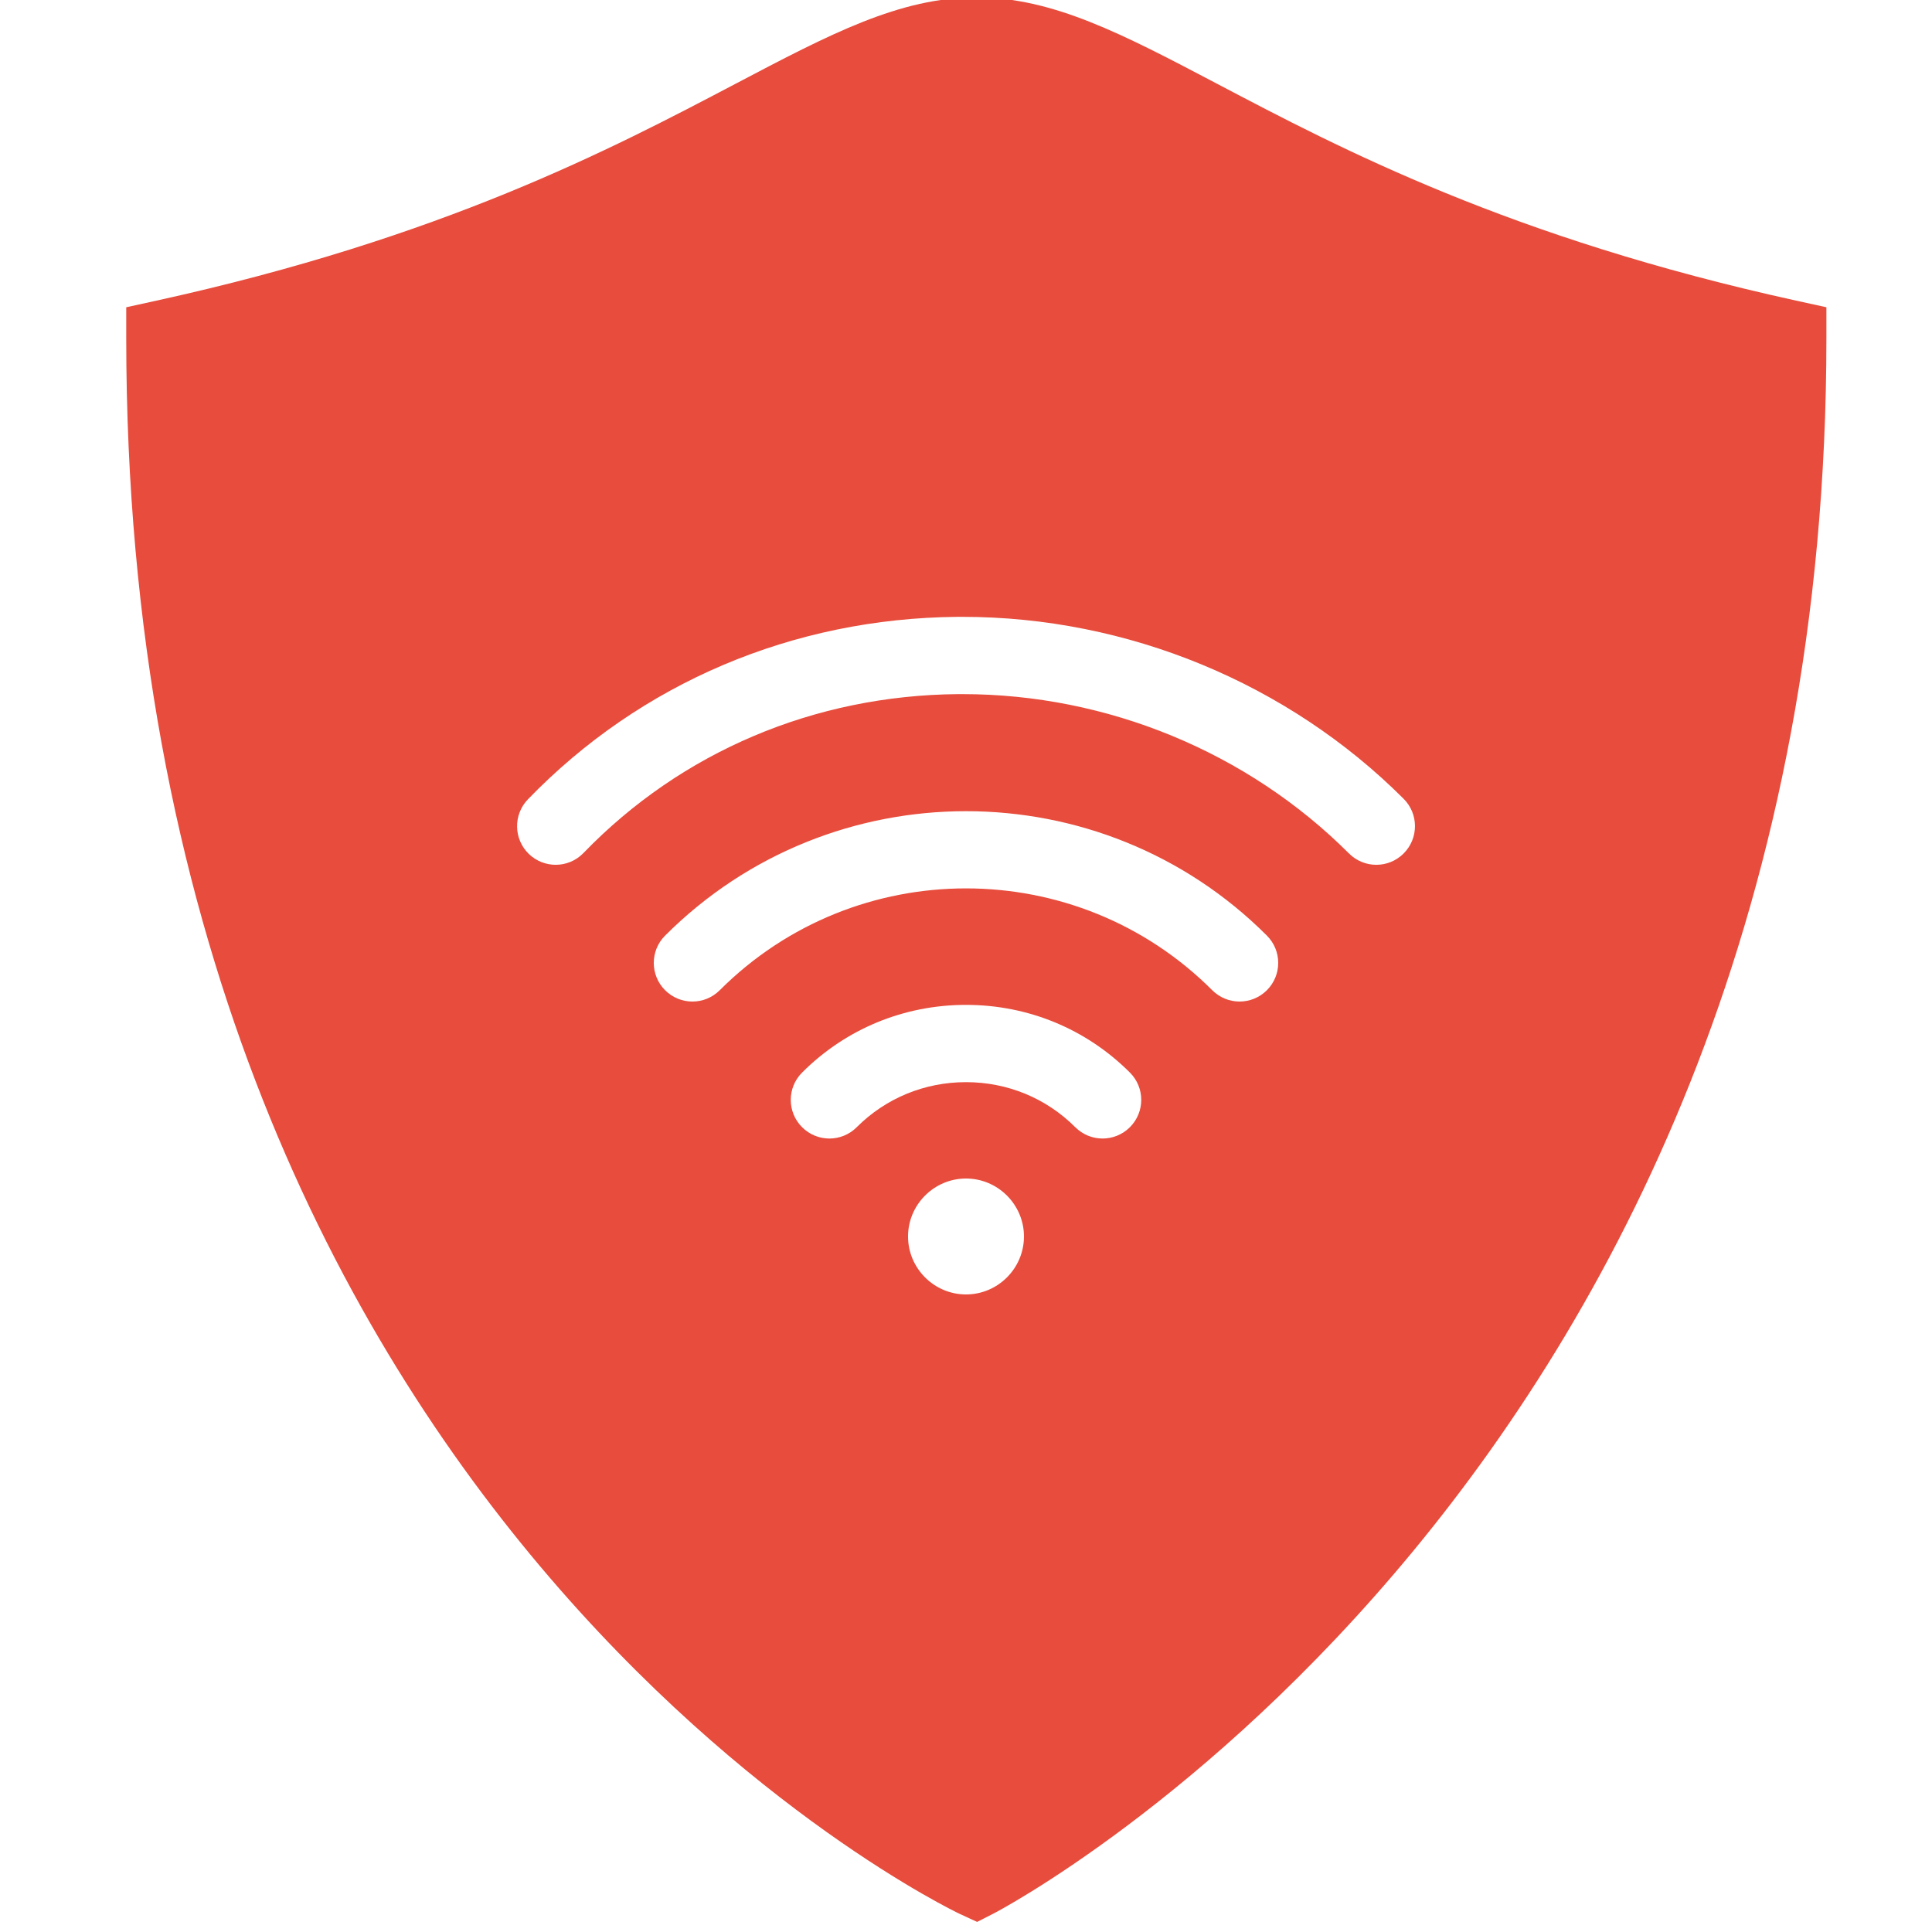 <svg fill="#e74c3c" xmlns="http://www.w3.org/2000/svg" viewBox="0 0 50 50" width="50px" height="50px"><path d="M46.482,7.78c-7.403-1.626-11.774-3.924-14.967-5.603c-2.477-1.303-4.267-2.244-6.248-2.244s-3.771,0.941-6.248,2.244	C15.826,3.856,11.455,6.154,4.052,7.78L3.267,7.952v0.805c0,30.464,21.365,40.68,21.581,40.779l0.44,0.203l0.433-0.221	c0.215-0.109,21.546-11.313,21.546-40.762V7.952L46.482,7.78z M25,33.5c-0.825,0-1.5-0.675-1.5-1.5s0.675-1.5,1.5-1.5	s1.5,0.675,1.5,1.5S25.825,33.5,25,33.5z M29.242,29.172c-0.195,0.195-0.451,0.293-0.707,0.293s-0.512-0.098-0.707-0.293	c-0.752-0.752-1.756-1.166-2.828-1.166s-2.076,0.414-2.828,1.166c-0.391,0.391-1.023,0.391-1.414,0s-0.391-1.023,0-1.414	c1.129-1.13,2.636-1.752,4.242-1.752s3.113,0.622,4.242,1.752C29.633,28.148,29.633,28.781,29.242,29.172z M32.787,25.627	c-0.195,0.195-0.451,0.293-0.707,0.293s-0.512-0.098-0.707-0.293c-3.514-3.514-9.232-3.514-12.746,0	c-0.391,0.391-1.023,0.391-1.414,0s-0.391-1.023,0-1.414c4.293-4.293,11.281-4.293,15.574,0	C33.178,24.604,33.178,25.236,32.787,25.627z M36.326,22.088c-0.391,0.391-1.023,0.391-1.414,0	c-2.625-2.625-6.264-4.124-9.999-4.124c-0.04,0-0.079,0-0.118,0c-3.719,0.031-7.162,1.492-9.695,4.112	c-0.196,0.203-0.457,0.305-0.719,0.305c-0.25,0-0.501-0.094-0.695-0.281c-0.396-0.384-0.407-1.017-0.023-1.414	c2.909-3.009,6.856-4.686,11.116-4.722c0.044,0,0.089,0,0.134,0c4.263,0,8.416,1.712,11.414,4.71	C36.717,21.064,36.717,21.697,36.326,22.088z"/></svg>